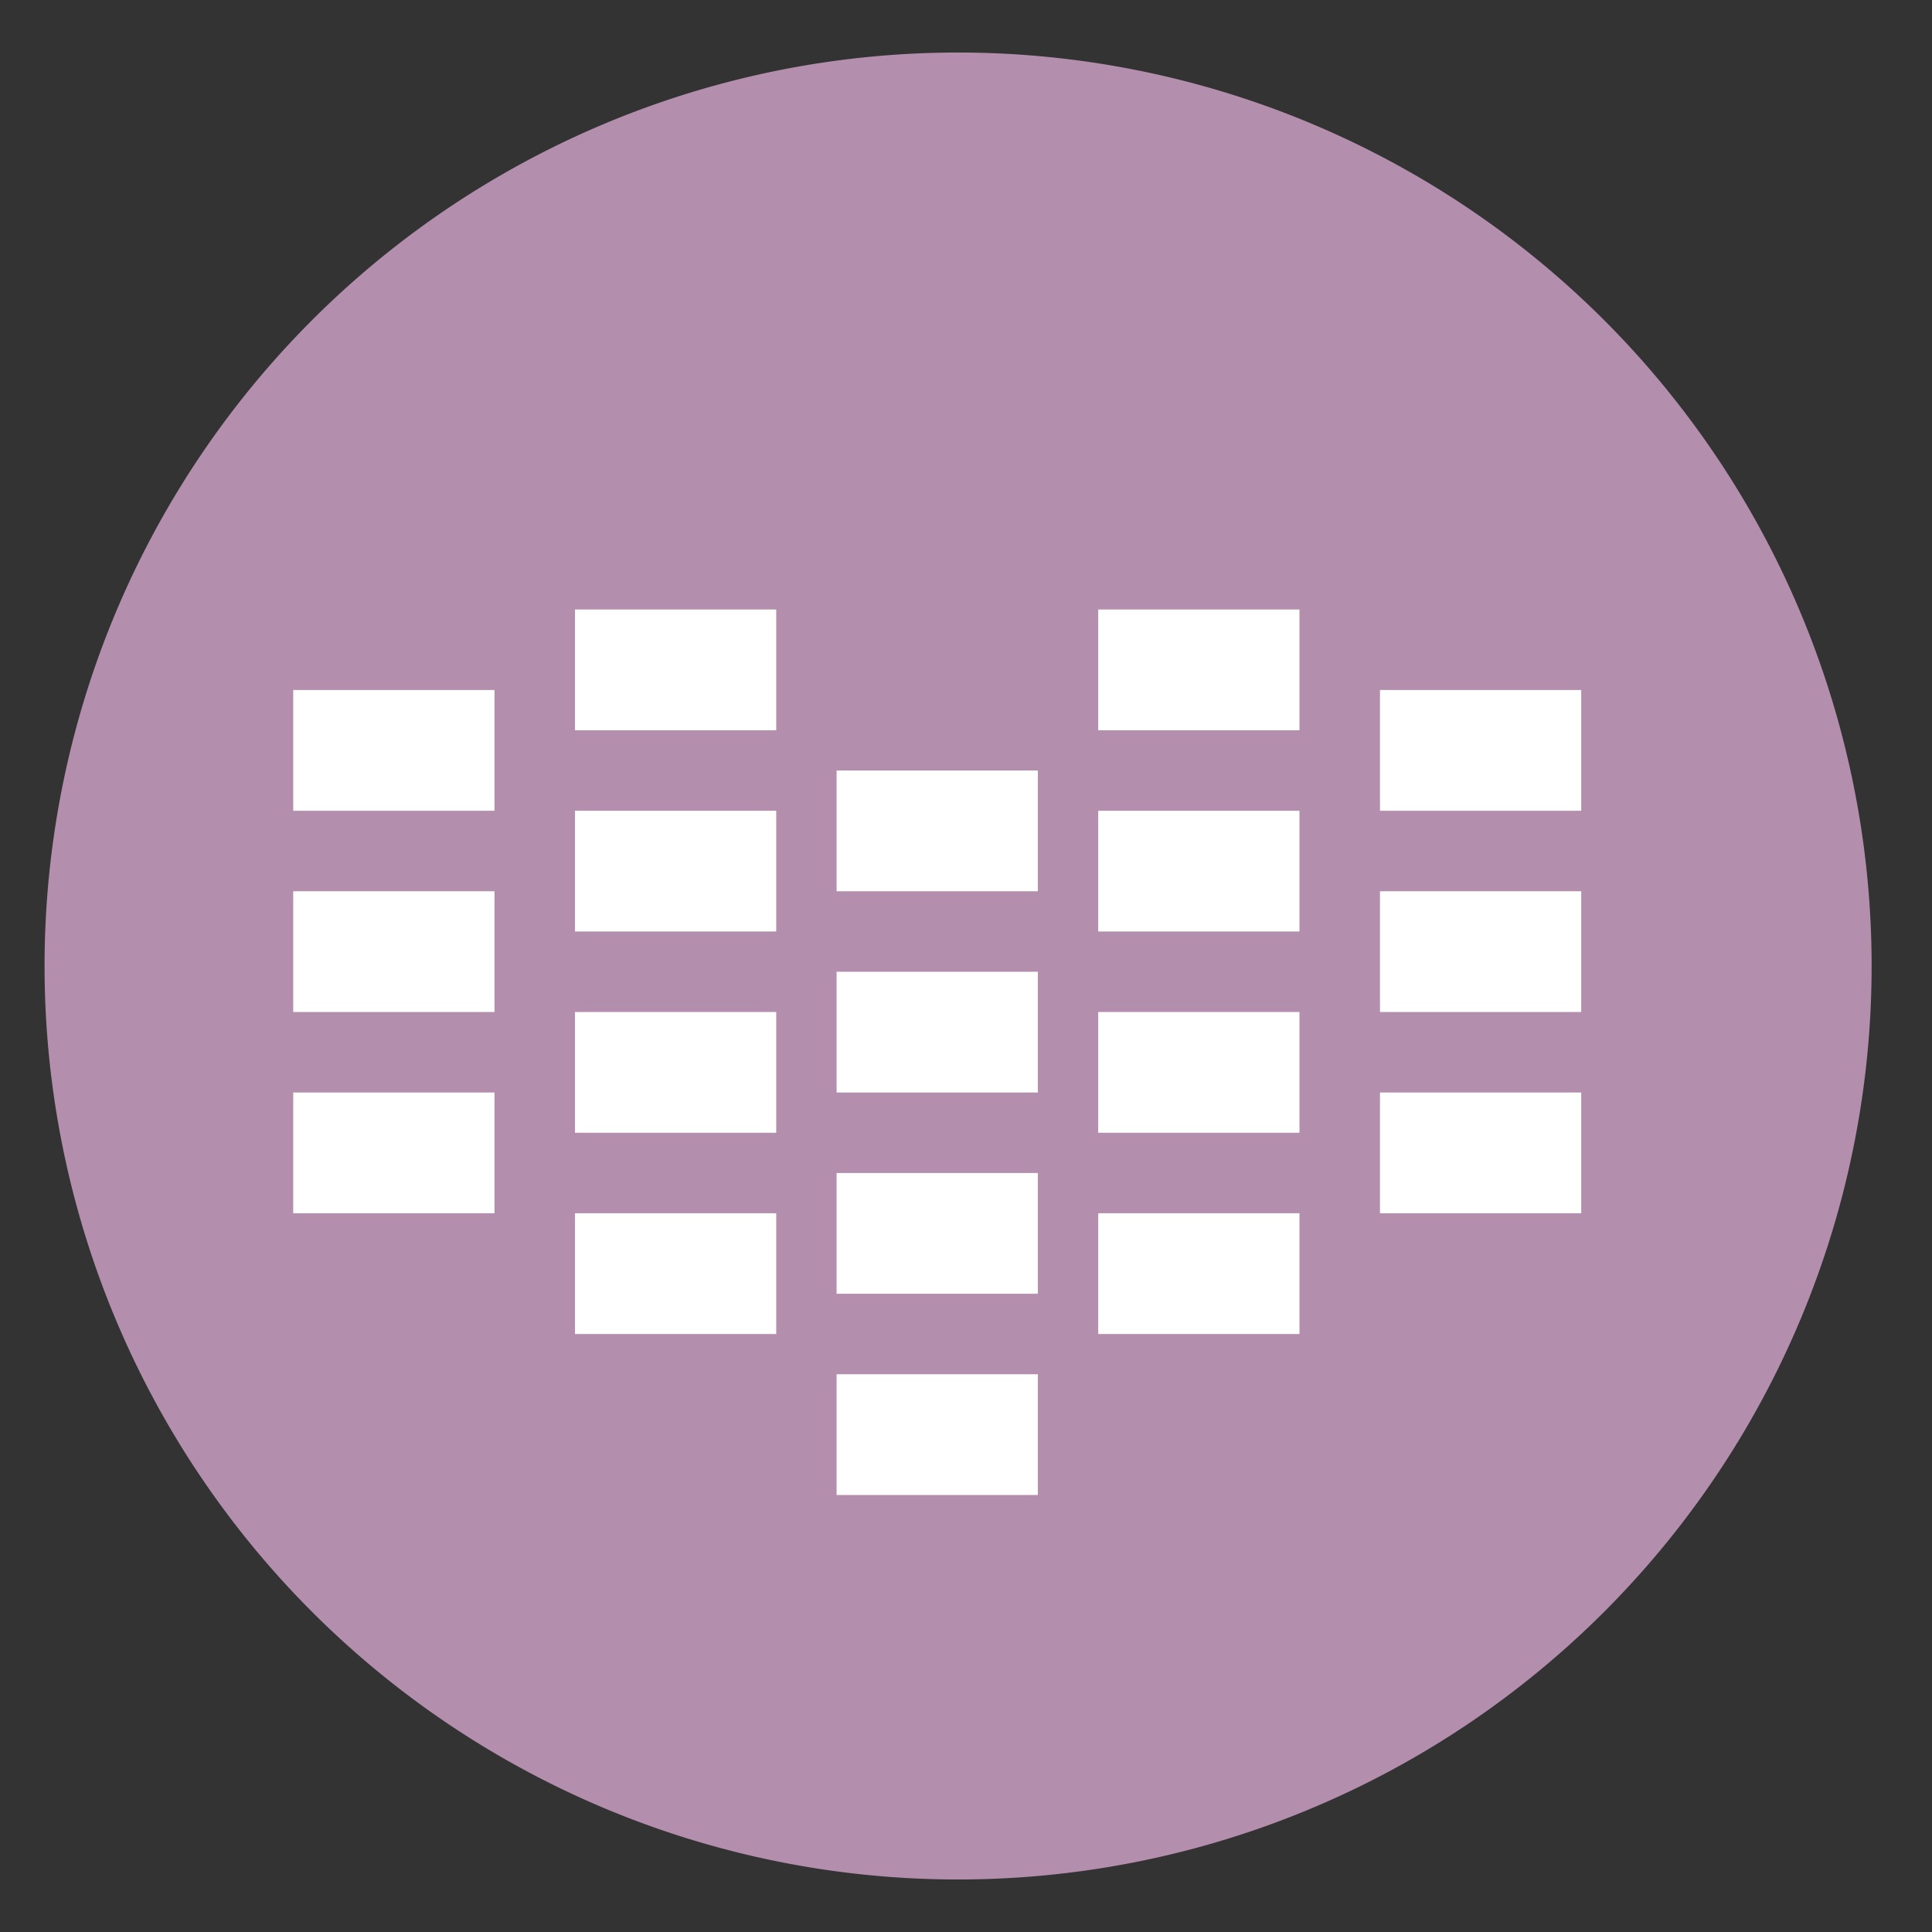<?xml version="1.0" encoding="UTF-8" standalone="no"?>
<svg
   height="48"
   width="48"
   version="1.1"
   id="svg6"
   sodipodi:docname="babe.svg"
   inkscape:version="1.1.2 (0a00cf5339, 2022-02-04)"
   xmlns:inkscape="http://www.inkscape.org/namespaces/inkscape"
   xmlns:sodipodi="http://sodipodi.sourceforge.net/DTD/sodipodi-0.dtd"
   xmlns="http://www.w3.org/2000/svg"
   xmlns:svg="http://www.w3.org/2000/svg">
  <rect width="100%" height="100%" fill="#333333" stroke="none"/>
  <defs
     id="defs10" />
  <sodipodi:namedview
     id="namedview8"
     pagecolor="#ffffff"
     bordercolor="#666666"
     borderopacity="1.0"
     inkscape:pageshadow="2"
     inkscape:pageopacity="0.0"
     inkscape:pagecheckerboard="0"
     showgrid="false"
     inkscape:zoom="5.8336309"
     inkscape:cx="28.541401"
     inkscape:cy="36.255293"
     inkscape:window-width="1920"
     inkscape:window-height="1029"
     inkscape:window-x="0"
     inkscape:window-y="0"
     inkscape:window-maximized="1"
     inkscape:current-layer="svg6" />
  <path
     id="path2"
     style="stroke-width:1.15;fill:#b48ead;fill-opacity:1"
     d="M 23.805 1.305 A 22.696 22.696 0 0 0 1.107 24 A 22.696 22.696 0 0 0 23.805 46.695 A 22.696 22.696 0 0 0 46.5 24 A 22.696 22.696 0 0 0 23.805 1.305 z " />
  <path
     id="path4"
     d="M 14.285 15.143 L 14.285 18.143 L 19.285 18.143 L 19.285 15.143 L 14.285 15.143 z M 27.285 15.143 L 27.285 18.143 L 32.285 18.143 L 32.285 15.143 L 27.285 15.143 z M 7.285 17.143 L 7.285 20.143 L 12.285 20.143 L 12.285 17.143 L 7.285 17.143 z M 34.285 17.143 L 34.285 20.143 L 39.285 20.143 L 39.285 17.143 L 34.285 17.143 z M 20.785 19.143 L 20.785 22.143 L 25.785 22.143 L 25.785 19.143 L 20.785 19.143 z M 14.285 20.143 L 14.285 23.143 L 19.285 23.143 L 19.285 20.143 L 14.285 20.143 z M 27.285 20.143 L 27.285 23.143 L 32.285 23.143 L 32.285 20.143 L 27.285 20.143 z M 7.285 22.143 L 7.285 25.143 L 12.285 25.143 L 12.285 22.143 L 7.285 22.143 z M 34.285 22.143 L 34.285 25.143 L 39.285 25.143 L 39.285 22.143 L 34.285 22.143 z M 20.785 24.143 L 20.785 27.143 L 25.785 27.143 L 25.785 24.143 L 20.785 24.143 z M 14.285 25.143 L 14.285 28.143 L 19.285 28.143 L 19.285 25.143 L 14.285 25.143 z M 27.285 25.143 L 27.285 28.143 L 32.285 28.143 L 32.285 25.143 L 27.285 25.143 z M 7.285 27.143 L 7.285 30.143 L 12.285 30.143 L 12.285 27.143 L 7.285 27.143 z M 34.285 27.143 L 34.285 30.143 L 39.285 30.143 L 39.285 27.143 L 34.285 27.143 z M 20.785 29.143 L 20.785 32.143 L 25.785 32.143 L 25.785 29.143 L 20.785 29.143 z M 14.285 30.143 L 14.285 33.143 L 19.285 33.143 L 19.285 30.143 L 14.285 30.143 z M 27.285 30.143 L 27.285 33.143 L 32.285 33.143 L 32.285 30.143 L 27.285 30.143 z M 20.785 34.143 L 20.785 37.143 L 25.785 37.143 L 25.785 34.143 L 20.785 34.143 z "
     style="fill:#ffffff;fill-opacity:1" />
</svg>
